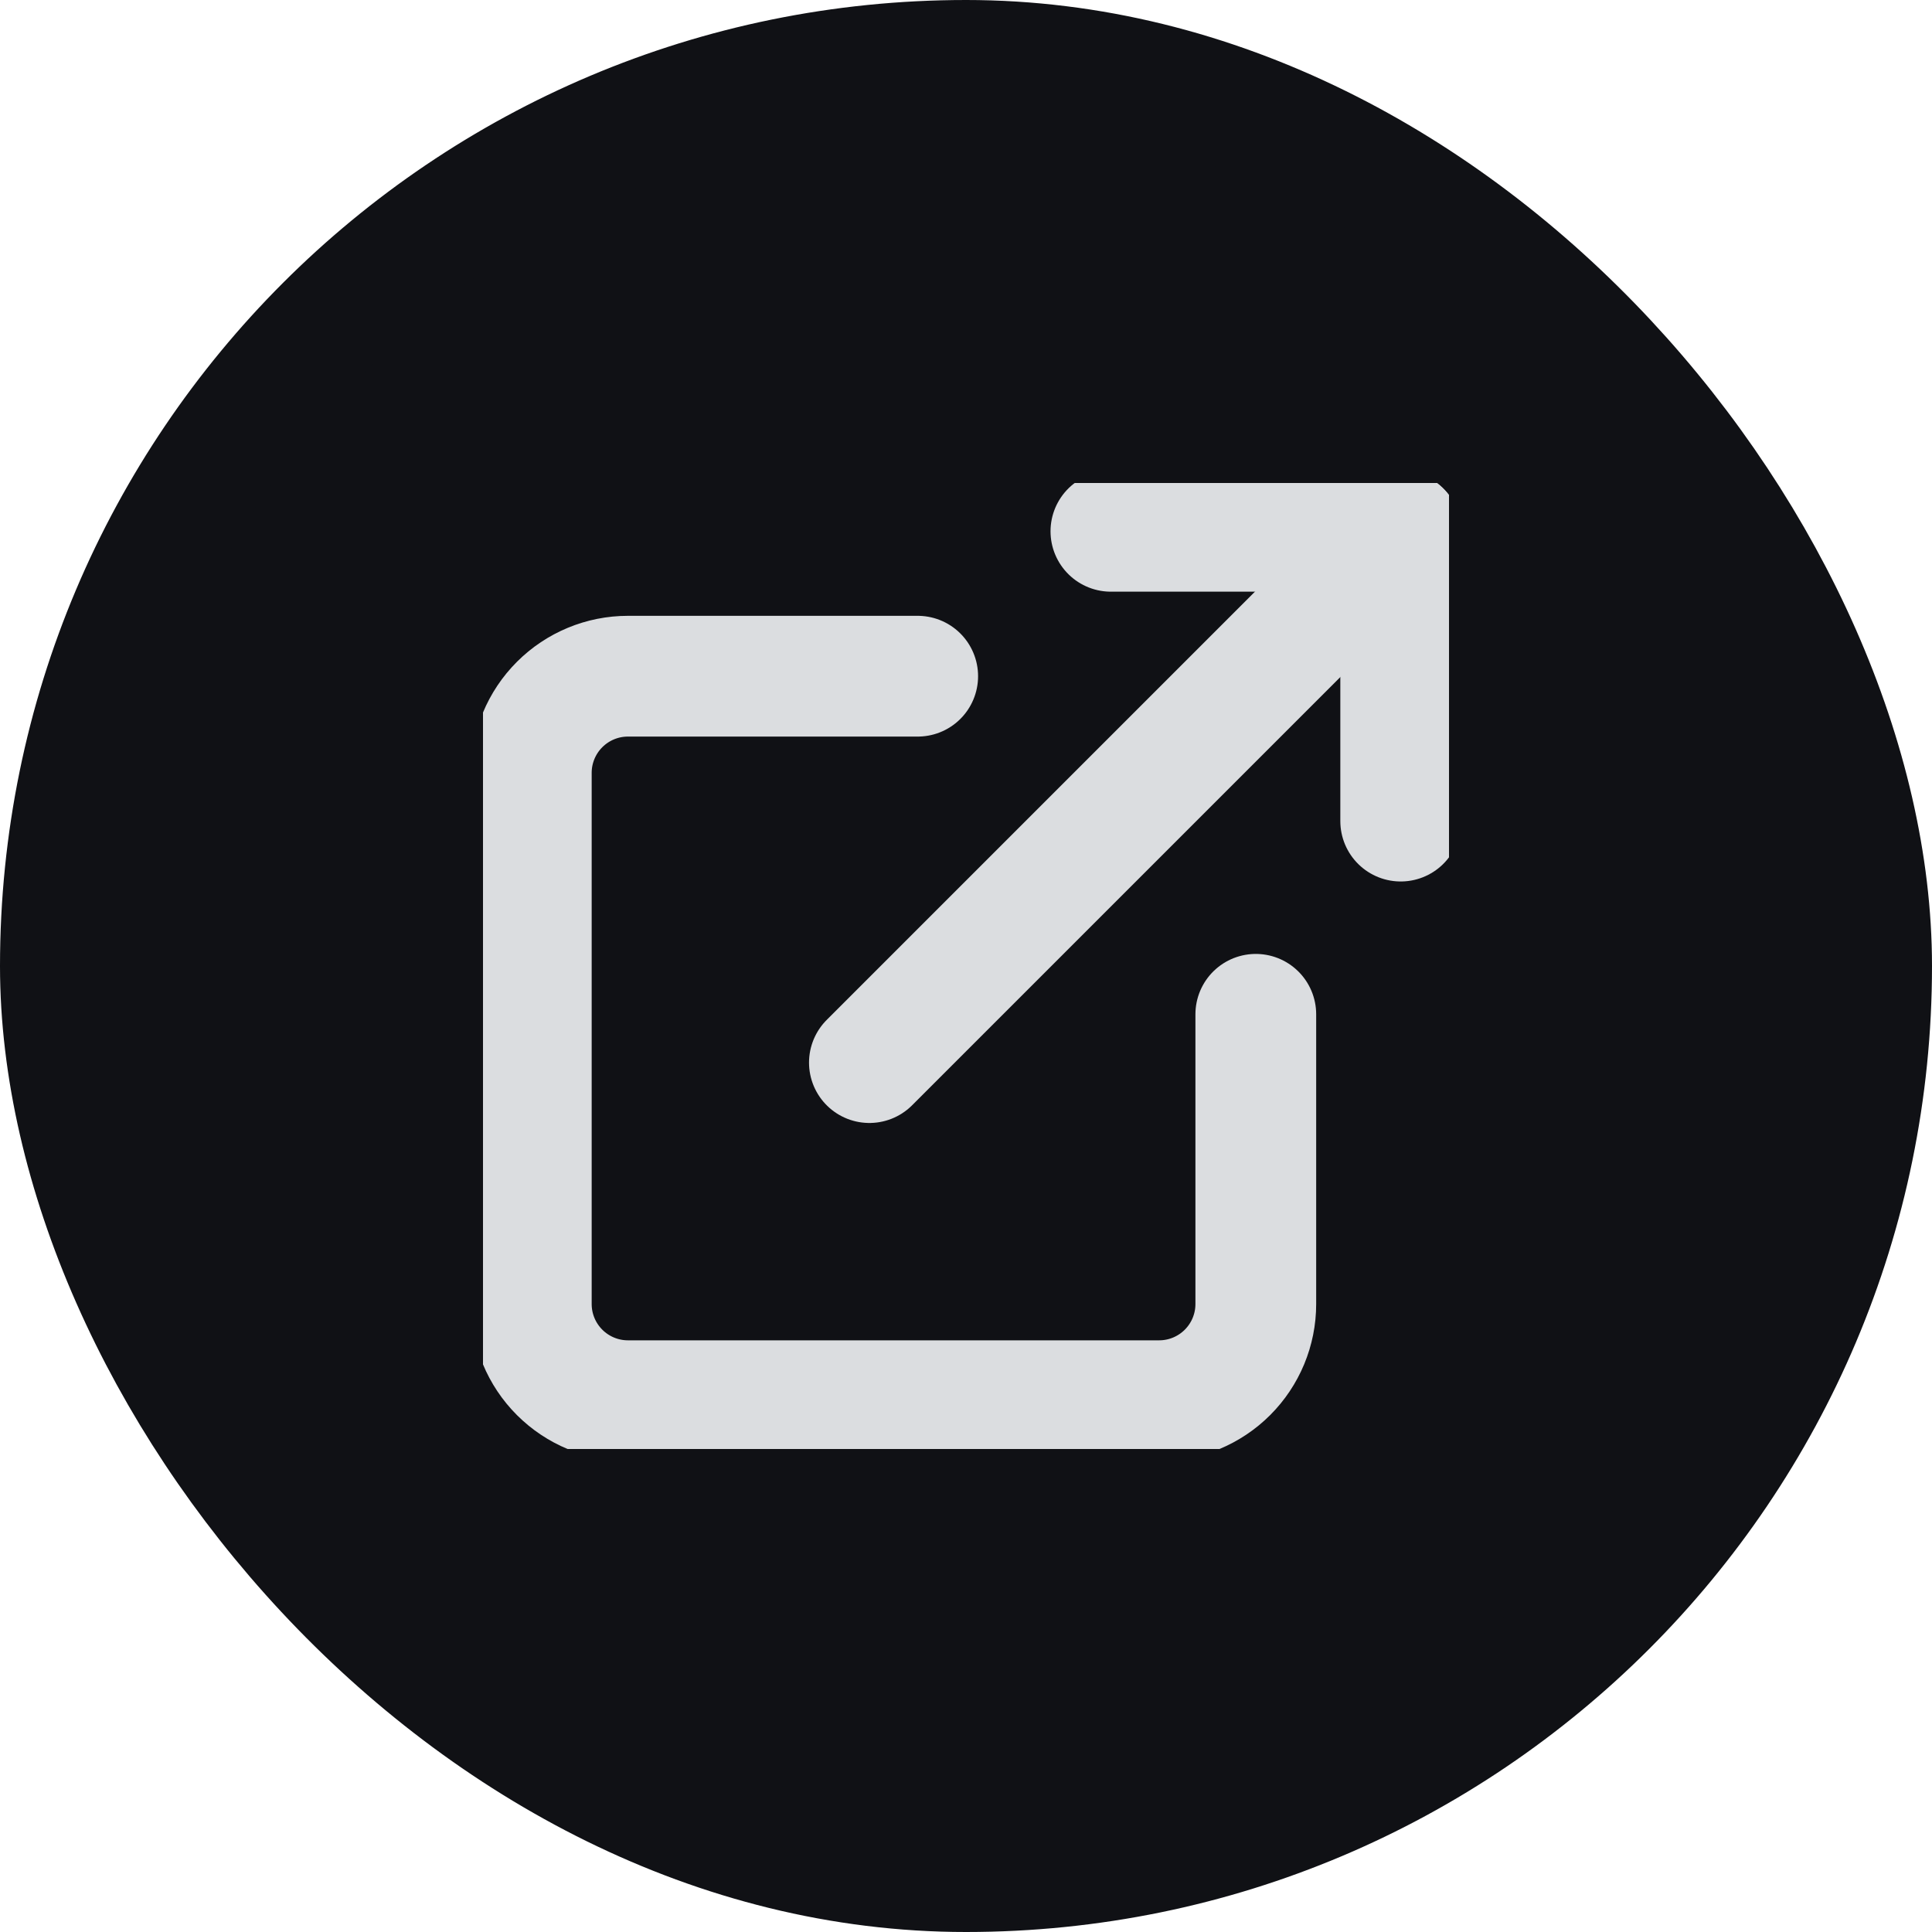 <svg width="32" height="32" viewBox="0 0 32 32" fill="none" xmlns="http://www.w3.org/2000/svg">
<rect x="1" y="1" width="30" height="30" rx="15" fill="#101115"/>
<g clip-path="url(#clip0_859_1187)">
<path d="M20.8 16.8V21.6C20.8 22.024 20.631 22.431 20.331 22.731C20.031 23.031 19.624 23.2 19.2 23.2H10.4C9.976 23.2 9.569 23.031 9.269 22.731C8.969 22.431 8.8 22.024 8.8 21.6V12.8C8.8 12.376 8.969 11.969 9.269 11.669C9.569 11.369 9.976 11.2 10.4 11.2H15.2" stroke="#DBDDE0" stroke-width="2" stroke-linecap="round" stroke-linejoin="round"/>
<path d="M18.4 8.8H23.2V13.6" stroke="#DBDDE0" stroke-width="2" stroke-linecap="round" stroke-linejoin="round"/>
<path d="M14.4 17.6L23.2 8.8" stroke="#DBDDE0" stroke-width="2" stroke-linecap="round" stroke-linejoin="round"/>
</g>
<rect x="1" y="1" width="30" height="30" rx="15" stroke="#101115" stroke-width="2"/>
<defs>
<clipPath id="clip0_859_1187">
<rect width="16" height="16" fill="white" transform="translate(8 8)"/>
</clipPath>
</defs>
</svg>